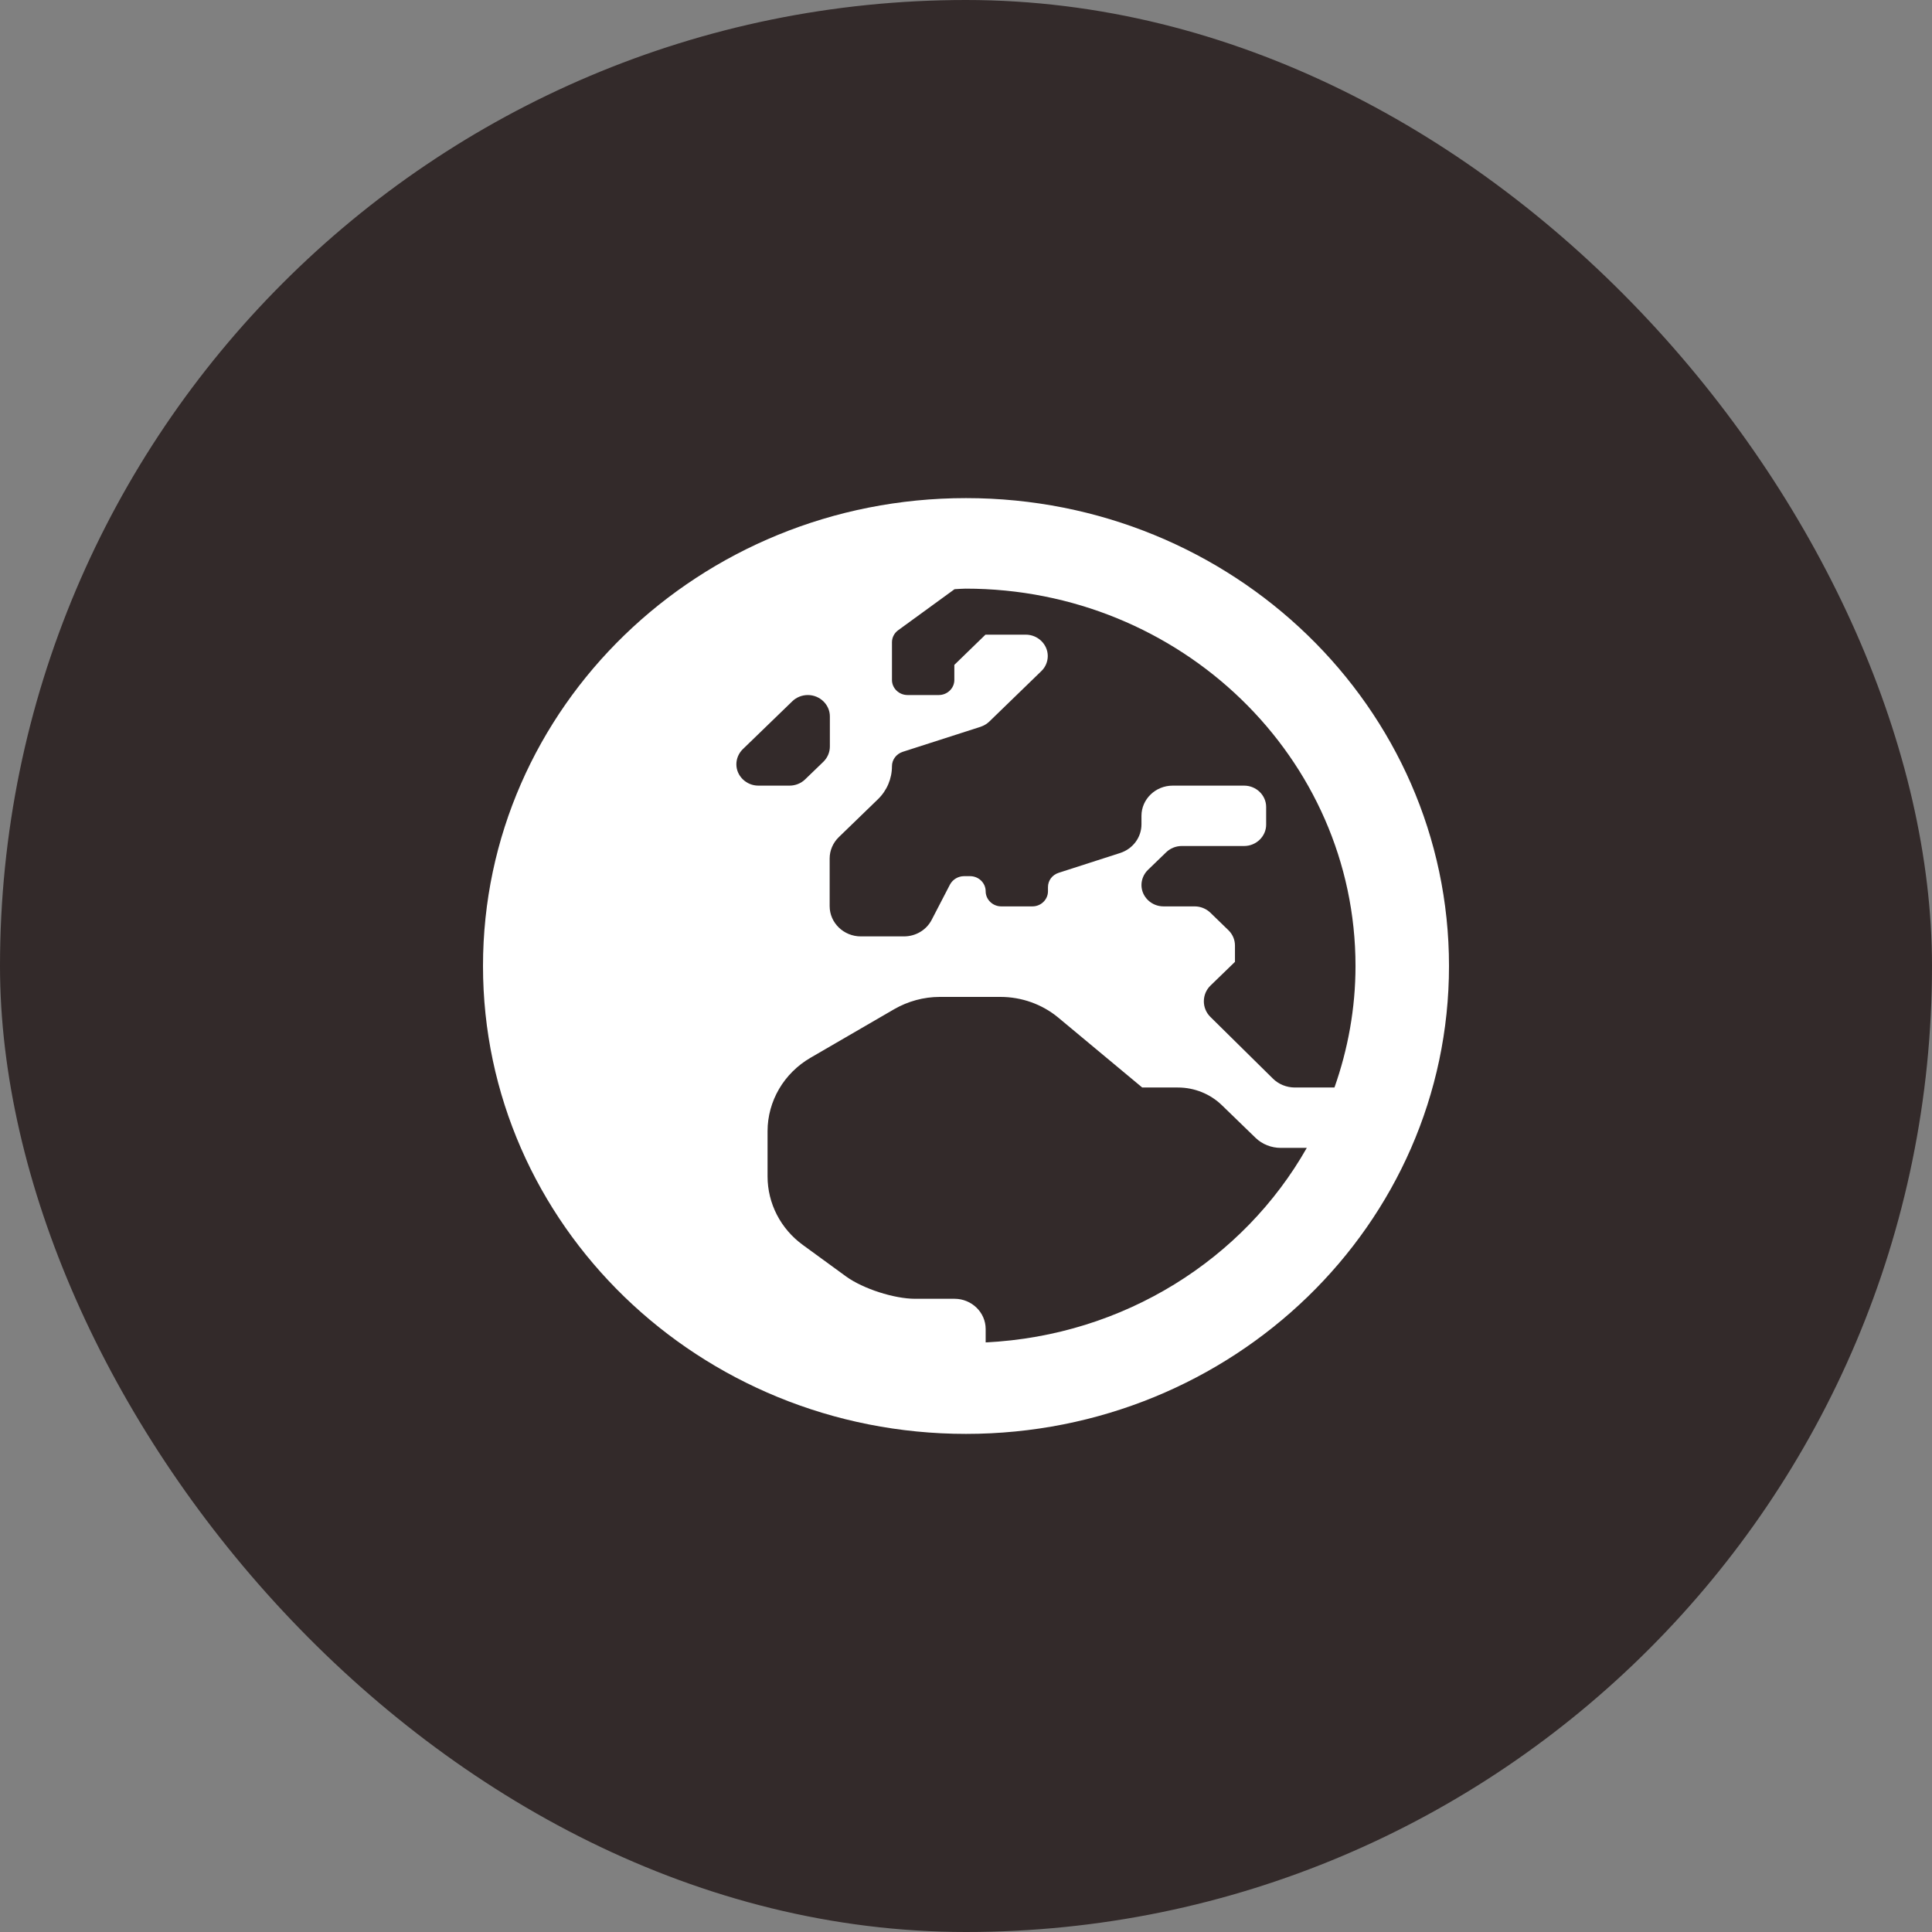 <svg width="28" height="28" viewBox="0 0 28 28" fill="none" xmlns="http://www.w3.org/2000/svg">
<rect x="0" y="0" width="28" height="28" fill="#808080" stroke="none"/>
<rect width="28" height="28" rx="14" fill="#332A2A"/>
<g clip-path="url(#clip0_69_9186)">
<path d="M14 7.219C10.133 7.219 7 10.254 7 14C7 17.746 10.133 20.781 14 20.781C17.867 20.781 21 17.746 21 14C21 10.254 17.867 7.219 14 7.219ZM19.645 14C19.645 14.615 19.535 15.209 19.34 15.761H18.767C18.646 15.761 18.53 15.714 18.446 15.63L17.542 14.738C17.415 14.613 17.415 14.407 17.545 14.282L17.898 13.94V13.702C17.898 13.62 17.864 13.541 17.805 13.483L17.54 13.226C17.48 13.169 17.398 13.136 17.314 13.136H16.862C16.687 13.136 16.543 12.996 16.543 12.827C16.543 12.745 16.577 12.666 16.636 12.608L16.902 12.351C16.961 12.294 17.043 12.261 17.127 12.261H18.031C18.206 12.261 18.35 12.121 18.35 11.952V11.695C18.35 11.525 18.206 11.386 18.031 11.386H16.995C16.746 11.386 16.543 11.583 16.543 11.823V11.947C16.543 12.135 16.419 12.302 16.235 12.362L15.344 12.649C15.25 12.679 15.188 12.761 15.188 12.857V12.917C15.188 13.037 15.087 13.136 14.963 13.136H14.511C14.387 13.136 14.285 13.037 14.285 12.917C14.285 12.797 14.184 12.698 14.059 12.698H13.972C13.887 12.698 13.808 12.745 13.768 12.819L13.503 13.33C13.427 13.478 13.272 13.571 13.1 13.571H12.476C12.227 13.571 12.024 13.374 12.024 13.133V12.441C12.024 12.327 12.072 12.214 12.157 12.132L12.724 11.583C12.854 11.457 12.927 11.285 12.927 11.104C12.927 11.011 12.989 10.927 13.083 10.896L14.212 10.533C14.26 10.516 14.302 10.492 14.336 10.459L15.092 9.726C15.152 9.669 15.185 9.589 15.185 9.507C15.185 9.338 15.041 9.198 14.867 9.198H14.282L13.831 9.636V9.855C13.831 9.975 13.729 10.073 13.605 10.073H13.153C13.029 10.073 12.927 9.975 12.927 9.855V9.308C12.927 9.239 12.961 9.174 13.018 9.133L13.834 8.539C13.887 8.537 13.941 8.531 13.994 8.531C17.113 8.531 19.645 10.984 19.645 14ZM10.672 11.077C10.672 10.995 10.706 10.916 10.765 10.858L11.482 10.164C11.541 10.106 11.623 10.073 11.708 10.073C11.883 10.073 12.027 10.213 12.027 10.382V10.82C12.027 10.902 11.993 10.981 11.934 11.039L11.668 11.296C11.609 11.353 11.527 11.386 11.443 11.386H10.991C10.816 11.386 10.672 11.246 10.672 11.077ZM14.285 19.455V19.261C14.285 19.02 14.082 18.823 13.834 18.823H13.263C12.959 18.823 12.51 18.678 12.264 18.501L11.637 18.044C11.313 17.809 11.124 17.44 11.124 17.049V16.395C11.124 15.958 11.361 15.553 11.748 15.329L12.959 14.626C13.159 14.511 13.387 14.448 13.619 14.448H14.5C14.807 14.448 15.104 14.555 15.335 14.746L16.554 15.761H17.071C17.311 15.761 17.54 15.854 17.709 16.018L18.197 16.491C18.293 16.584 18.426 16.636 18.561 16.636H18.939C18.025 18.247 16.292 19.357 14.285 19.455Z" fill="white"/>
</g>
<defs>
<clipPath id="clip0_69_9186">
<rect width="14" height="14" fill="white" transform="translate(7 7)"/>
</clipPath>
</defs>
</svg>
